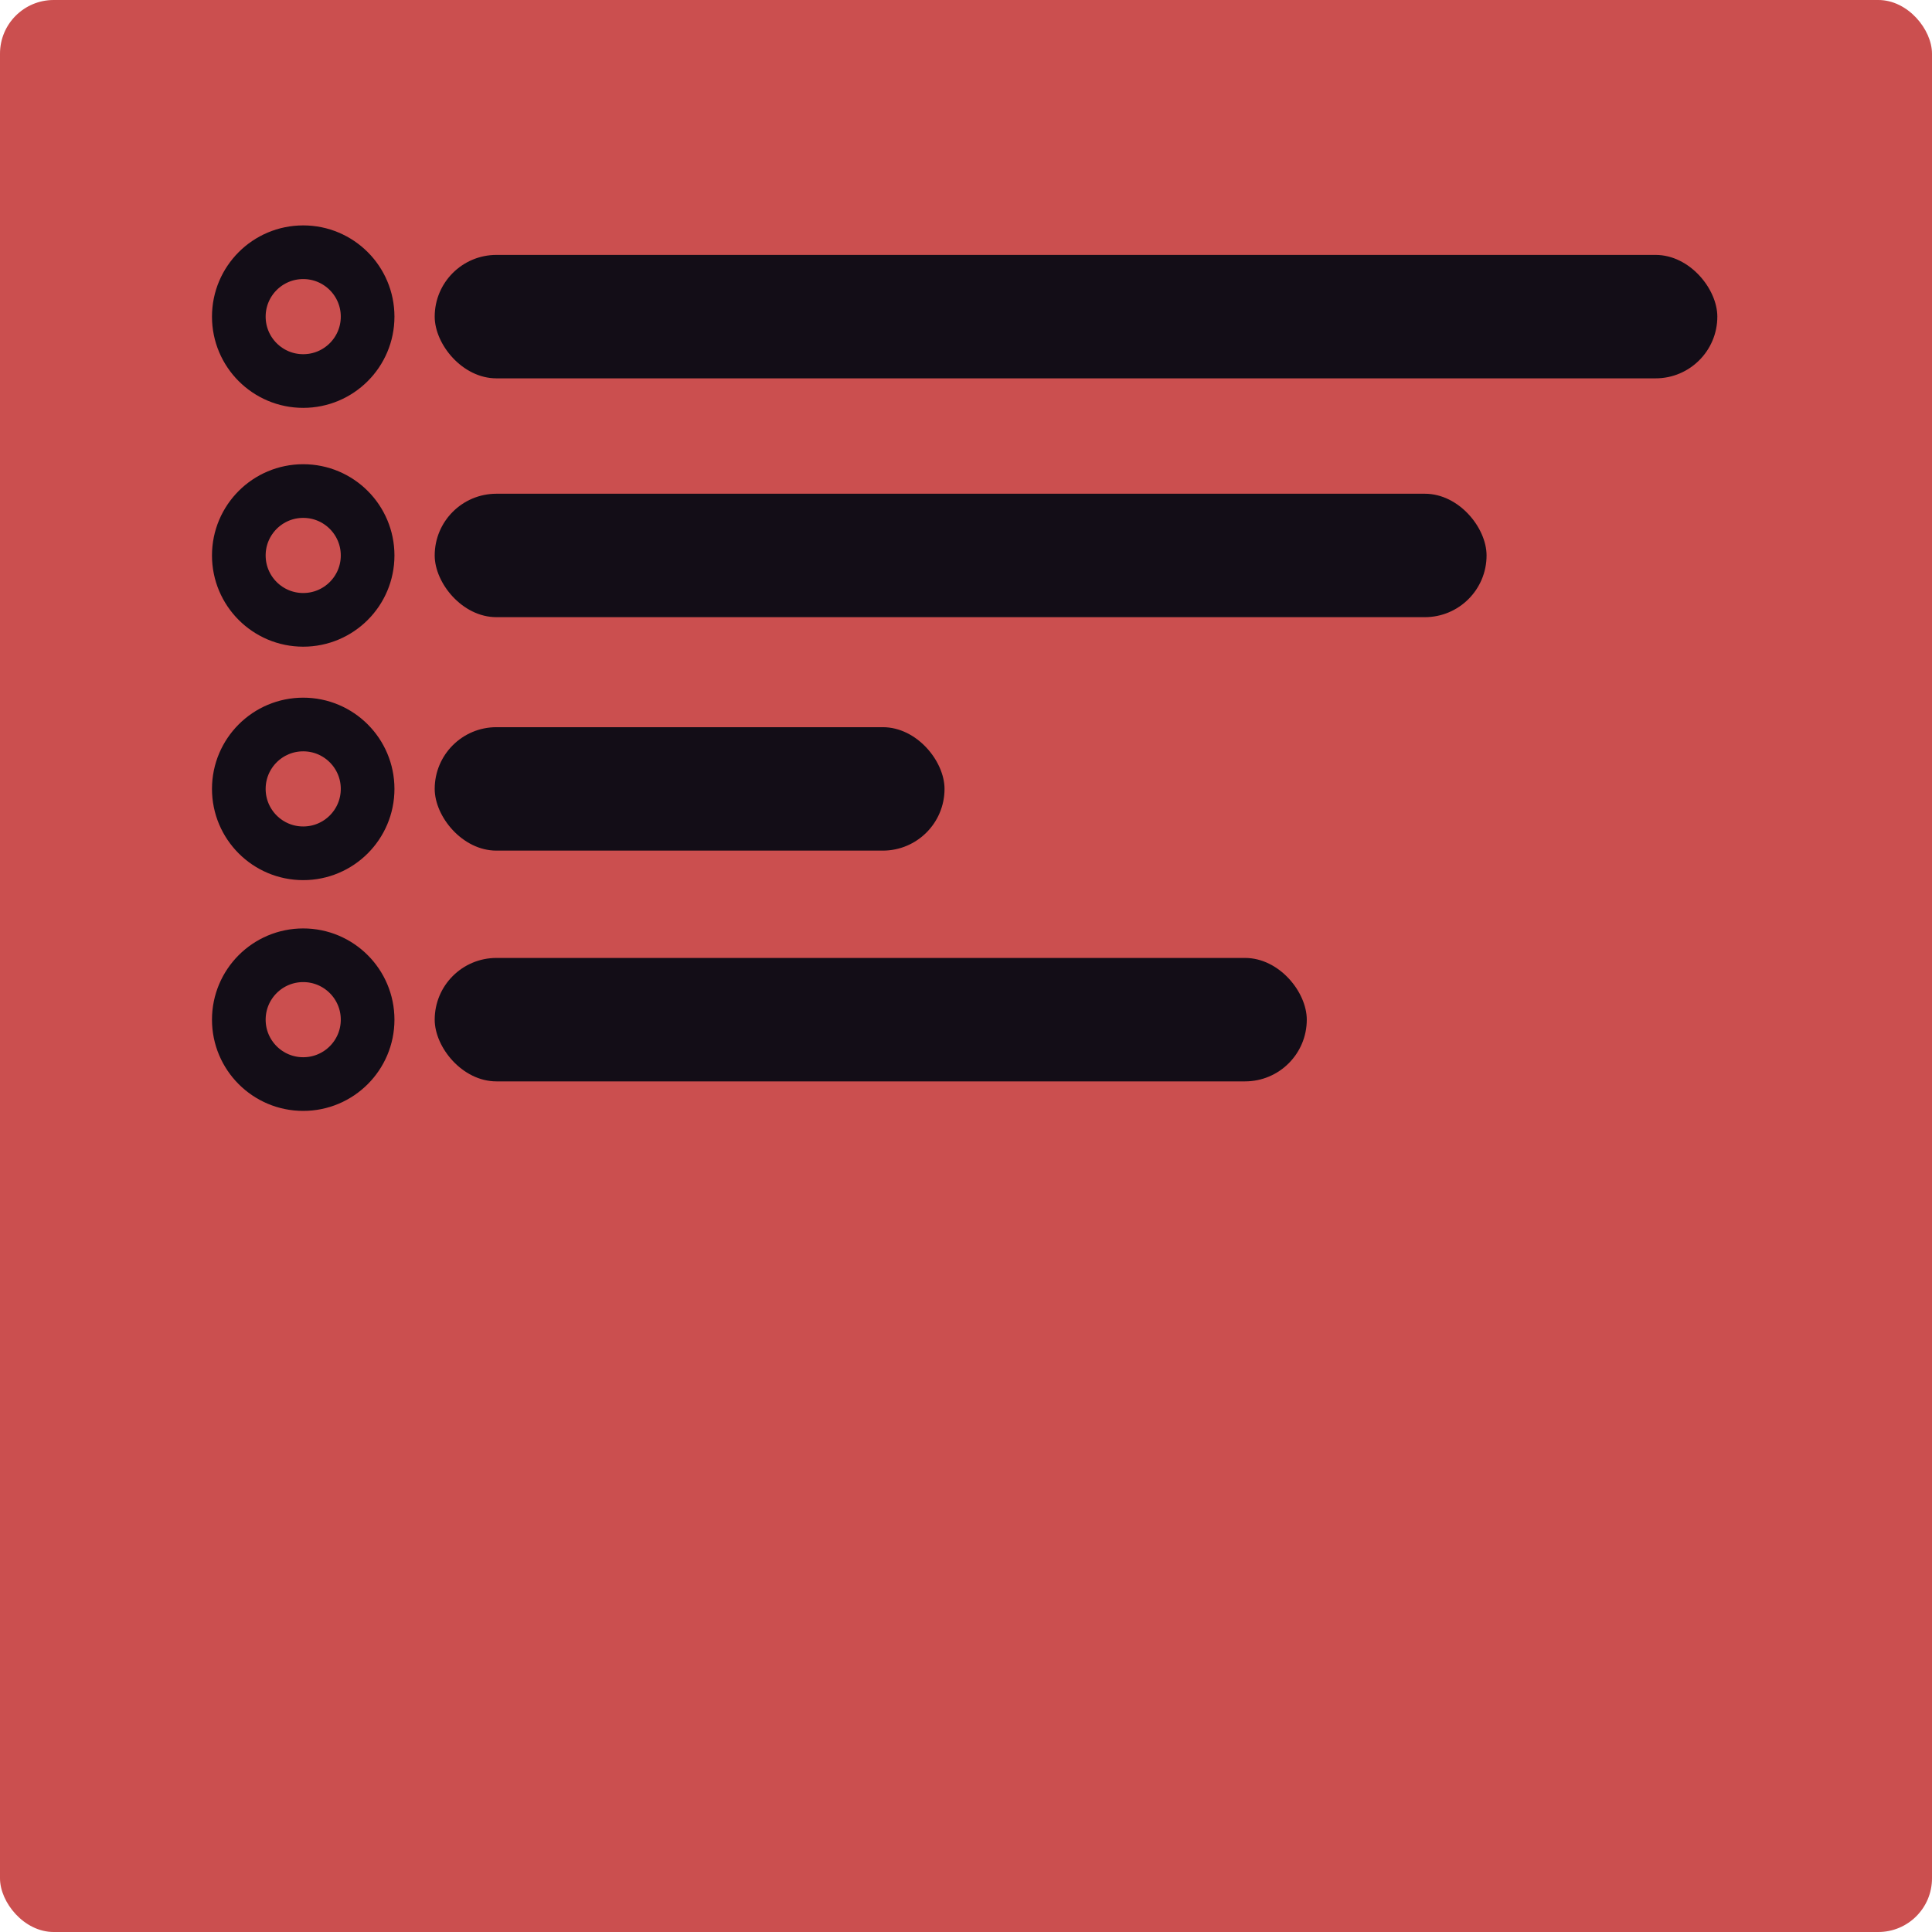 <svg width="720" height="720" viewBox="0 0 720 720" fill="none" xmlns="http://www.w3.org/2000/svg">
<rect width="720" height="720" rx="20" fill="#CB4F4F"/>
<circle cx="113" cy="118" r="24" stroke="#130D17" stroke-width="20"/>
<rect x="162" y="95" width="478" height="46" rx="23" fill="#130D17"/>
<circle cx="113" cy="207" r="24" stroke="#130D17" stroke-width="20"/>
<rect x="162" y="184" width="392" height="46" rx="23" fill="#130D17"/>
<circle cx="113" cy="294" r="24" stroke="#130D17" stroke-width="20"/>
<rect x="162" y="271" width="190" height="46" rx="23" fill="#130D17"/>
<circle cx="113" cy="380" r="24" stroke="#130D17" stroke-width="20"/>
<rect x="162" y="357" width="325" height="46" rx="23" fill="#130D17"/>
</svg>
